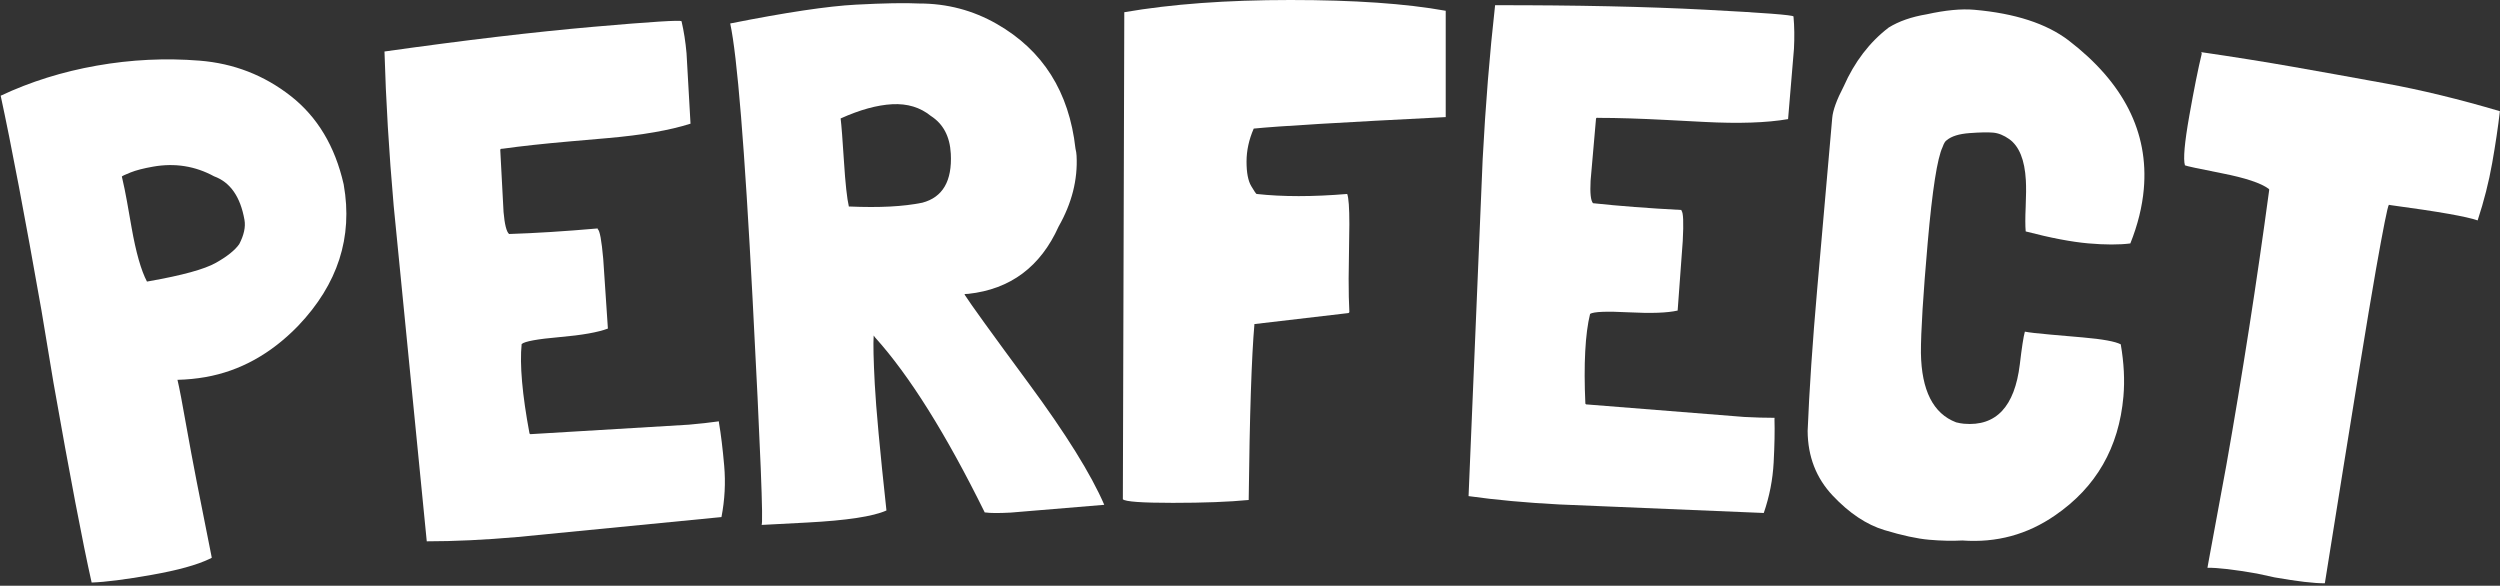 <svg xmlns="http://www.w3.org/2000/svg" width="875" height="205" viewBox="0 0 875 205">
  <rect x="0" y="0" width="875" height="205" fill="#333333" stroke="none"/>
  <g fill="#FFF" fill-rule="evenodd" transform="translate(-1 -3)">
    <path d="M15.881,127.548 L16.133,101.889 C16.133,68.515 15.797,43.024 15.124,25.414 C26.23,22.395 37.884,20.886 50.084,20.886 C62.285,20.886 74.191,22.395 85.803,25.414 C97.414,28.433 107.174,34.344 115.084,43.149 C122.993,51.954 127.284,63.148 127.958,76.733 L127.958,76.984 C127.958,95.6 119.88,110.861 103.725,122.769 C92.618,130.819 80.922,134.844 68.638,134.844 C65.44,134.844 62.159,134.592 58.793,134.089 C58.961,136.605 59.045,142.6 59.045,152.076 C59.045,161.551 59.298,176.603 59.803,197.231 L59.803,197.483 C59.466,197.651 59.214,197.734 59.045,197.734 C54.334,199.076 47.308,199.747 37.968,199.747 C28.628,199.747 21.602,199.411 16.891,198.741 C16.217,184.318 15.881,160.587 15.881,127.548 Z M52.23,78.745 C52.23,87.634 52.903,94.174 54.249,98.367 L55.007,98.367 C66.787,98.367 74.822,97.613 79.113,96.103 C83.405,94.594 86.476,92.917 88.327,91.072 C90.514,88.221 91.608,85.538 91.608,83.022 C91.608,74.804 89,69.186 83.783,66.167 C77.893,61.471 71.078,59.123 63.337,59.123 C59.971,59.123 57.279,59.333 55.259,59.752 C53.24,60.172 52.146,60.465 51.978,60.633 C52.146,63.652 52.23,66.586 52.23,69.438 L52.23,78.745 Z" transform="rotate(-10 71.54 110.316)"/>
    <path d="M181.992,154.027 L237.525,155.553 C241.395,155.554 244.929,155.471 248.126,155.304 L248.127,155.807 C248.464,159.833 248.634,164.864 248.636,170.902 C248.638,176.939 247.798,182.893 246.117,188.762 L174.43,189.496 C162.819,189.492 152.217,189.07 142.625,188.228 L141.328,70.242 C141.322,51.291 141.822,33.262 142.826,16.155 C171.265,14.654 195.749,13.907 216.28,13.913 C236.81,13.919 247.159,14.174 247.327,14.677 C247.833,18.199 248.087,21.973 248.088,25.998 L247.338,50.4 L247.338,50.651 C239.934,52.326 230.174,53.162 218.058,53.158 L204.932,53.154 C195.509,53.152 187.6,53.317 181.205,53.65 L180.448,53.65 L180.196,53.902 L179.445,75.788 C179.446,80.149 179.868,82.748 180.709,83.587 C189.797,84.093 200.146,84.347 211.757,84.351 L211.757,84.602 C212.43,85.106 212.768,88.628 212.77,95.169 L212.272,119.571 C208.739,120.576 203.06,121.077 195.235,121.075 C187.41,121.073 182.908,121.491 181.731,122.329 C181.058,125.851 180.723,130.253 180.725,135.536 C180.726,140.819 181.065,146.899 181.74,153.775 L181.992,154.027 Z" transform="rotate(-5 194.982 101.704)"/>
    <path d="M382.907,182.995 L350.092,184.002 C345.884,184.002 342.939,183.834 341.257,183.498 L341.004,183.498 C328.888,155.323 317.192,134.276 305.917,120.356 L305.412,119.602 C305.076,122.453 304.907,128.113 304.907,136.582 C304.907,145.051 305.496,159.851 306.674,180.983 C301.962,182.828 292.623,183.75 278.655,183.75 L262.752,183.75 C263.426,183.75 263.762,157.294 263.762,104.382 C263.762,51.47 262.837,19.312 260.986,7.908 C280.675,5.057 295.441,3.631 305.286,3.631 C315.131,3.631 322.493,3.883 327.373,4.386 C337.134,4.889 346.053,7.74 354.13,12.939 C369.781,23.002 378.195,38.011 379.373,57.969 C379.541,58.807 379.625,59.646 379.625,60.484 C379.625,68.87 377.101,77.004 372.053,84.886 C364.985,98.638 354.046,105.933 339.237,106.772 L337.975,106.772 L337.975,107.023 C339.658,110.042 346.558,120.734 358.674,139.098 C370.79,157.462 378.868,172.094 382.907,182.995 Z M299.354,74.069 C304.571,74.572 309.283,74.823 313.49,74.823 C317.697,74.823 321.483,74.572 324.849,74.069 C332.085,72.559 335.703,67.025 335.703,57.466 C335.703,51.428 333.6,46.9 329.393,43.881 C325.859,40.695 321.441,39.102 316.14,39.102 C310.839,39.102 304.739,40.443 297.84,43.127 C298.008,45.474 298.134,50.506 298.218,58.22 C298.302,65.935 298.597,71.218 299.102,74.069 L299.354,74.069 Z" transform="rotate(-3 321.946 93.816)"/>
    <path d="M472.521,112.623 L440.307,116.394 L440.056,116.394 C439.049,127.792 438.378,148.326 438.042,177.994 C431.163,178.665 422.313,179 411.491,179 C400.669,179 394.839,178.581 394,177.743 L394.503,7.526 L394.503,7.274 C410.946,4.425 430.324,3 452.639,3 C474.954,3 493.074,4.257 507,6.771 L507,43.983 C470.424,45.827 448.025,47.168 439.804,48.006 C438.126,51.861 437.287,55.716 437.287,59.571 C437.287,63.427 437.833,66.276 438.923,68.12 C440.014,69.964 440.643,70.886 440.811,70.886 C445.341,71.389 450.248,71.64 455.533,71.64 C460.819,71.64 466.481,71.389 472.521,70.886 C473.025,72.227 473.276,75.747 473.276,81.446 L473.024,100.554 C473.024,105.248 473.108,109.103 473.276,112.12 C473.276,112.455 473.025,112.623 472.521,112.623 Z"/>
    <path d="M558.838,145.282 L614.37,146.782 C618.241,146.781 621.775,146.697 624.972,146.528 L624.972,147.031 C625.308,151.056 625.475,156.088 625.474,162.125 C625.473,168.163 624.631,174.117 622.947,179.987 L551.259,180.754 C539.647,180.756 529.046,180.339 519.454,179.502 L518.213,61.518 C518.216,42.567 518.724,24.538 519.737,7.432 C548.177,5.917 572.662,5.158 593.192,5.155 C613.723,5.151 624.072,5.401 624.24,5.904 C624.744,9.426 624.996,13.199 624.995,17.224 L624.234,41.626 L624.234,41.877 C616.829,43.556 607.069,44.396 594.952,44.398 L581.826,44.401 C572.402,44.402 564.493,44.572 558.098,44.908 L557.341,44.908 L557.089,45.16 L556.328,67.046 C556.327,71.407 556.747,74.006 557.588,74.844 C566.675,75.346 577.025,75.596 588.636,75.594 L588.636,75.845 C589.309,76.348 589.645,79.87 589.644,86.411 L589.135,110.813 C585.601,111.819 579.921,112.324 572.096,112.325 C564.271,112.326 559.769,112.746 558.591,113.585 C557.917,117.107 557.58,121.51 557.579,126.793 C557.578,132.075 557.913,138.155 558.585,145.031 L558.838,145.282 Z" transform="rotate(3 571.844 92.954)"/>
    <path d="M720.393,117.797 L731.752,117.794 C738.651,117.792 743.11,118.21 745.129,119.048 C746.81,125.42 747.65,131.458 747.648,137.16 C747.643,155.105 740.907,169.614 727.442,180.688 C718.352,188.237 707.834,192.098 695.886,192.269 C692.352,192.773 688.481,193.026 684.274,193.027 C680.068,193.028 674.767,192.359 668.373,191.019 C661.979,189.68 655.627,186.201 649.318,180.585 C643.009,174.968 639.436,167.716 638.597,158.827 C637.928,144.572 637.596,127.927 637.602,108.891 L637.62,48.892 C637.621,46.209 638.632,42.435 640.652,37.57 C643.684,28.681 648.314,21.384 654.542,15.68 C657.908,13.163 662.2,11.233 667.417,9.89 C673.812,7.876 679.282,6.868 683.825,6.866 C698.129,6.862 709.403,9.458 717.647,14.655 C738.173,27.73 748.433,44.247 748.427,64.205 C748.425,70.41 747.414,76.867 745.392,83.577 C741.522,84.416 736.641,84.837 730.752,84.839 C724.862,84.84 717.458,84.088 708.54,82.581 C708.204,80.736 707.952,77.885 707.785,74.028 C707.618,70.171 707.366,67.068 707.03,64.72 C706.023,57.677 703.668,53.065 699.967,50.886 C697.948,49.713 696.013,49.126 694.162,49.127 C692.311,49.127 689.576,49.422 685.958,50.01 C682.34,50.598 679.773,51.647 678.258,53.157 C677.753,53.492 677.332,54.331 676.995,55.673 C675.48,59.698 674.719,70.935 674.713,89.384 C674.708,107.832 675.041,120.746 675.712,128.125 C677.054,141.206 681.848,148.919 690.093,151.265 C691.102,151.432 692.028,151.516 692.869,151.516 C704.144,151.512 710.036,144.048 710.545,129.121 C710.715,123.251 710.969,119.393 711.306,117.548 C712.82,117.716 715.849,117.799 720.393,117.797 Z" transform="rotate(5 693.015 99.947)"/>
    <path d="M788.755,204.013 L789.027,170.048 C789.046,137.845 788.392,105.307 787.065,72.433 L786.813,72.182 C783.785,70.674 778.107,69.839 769.778,69.676 C761.448,69.513 757.032,69.348 756.527,69.181 C755.519,67.168 755.017,61.424 755.023,51.948 C755.028,42.471 755.201,35.049 755.54,29.682 L755.288,29.179 C767.067,28.836 777.836,28.662 787.596,28.657 C797.355,28.651 808.461,28.686 820.912,28.763 C833.364,28.84 846.993,29.712 861.799,31.381 C862.133,36.916 862.297,43.037 862.293,49.746 C862.29,56.455 861.781,63.332 860.767,70.378 C858.748,70.043 855.215,69.878 850.167,69.881 C845.119,69.884 838.388,70.055 829.974,70.396 L829.217,70.396 C828.88,71.067 828.707,78.782 828.699,93.542 C828.69,108.302 829.173,145.201 830.148,204.24 L830.148,204.744 C826.446,205.417 820.556,205.756 812.479,205.76 L806.17,205.512 C798.093,205.517 792.287,205.856 788.753,206.529 L788.755,204.013 Z" transform="rotate(10 808.658 117.592)"/>
  </g>
</svg>
